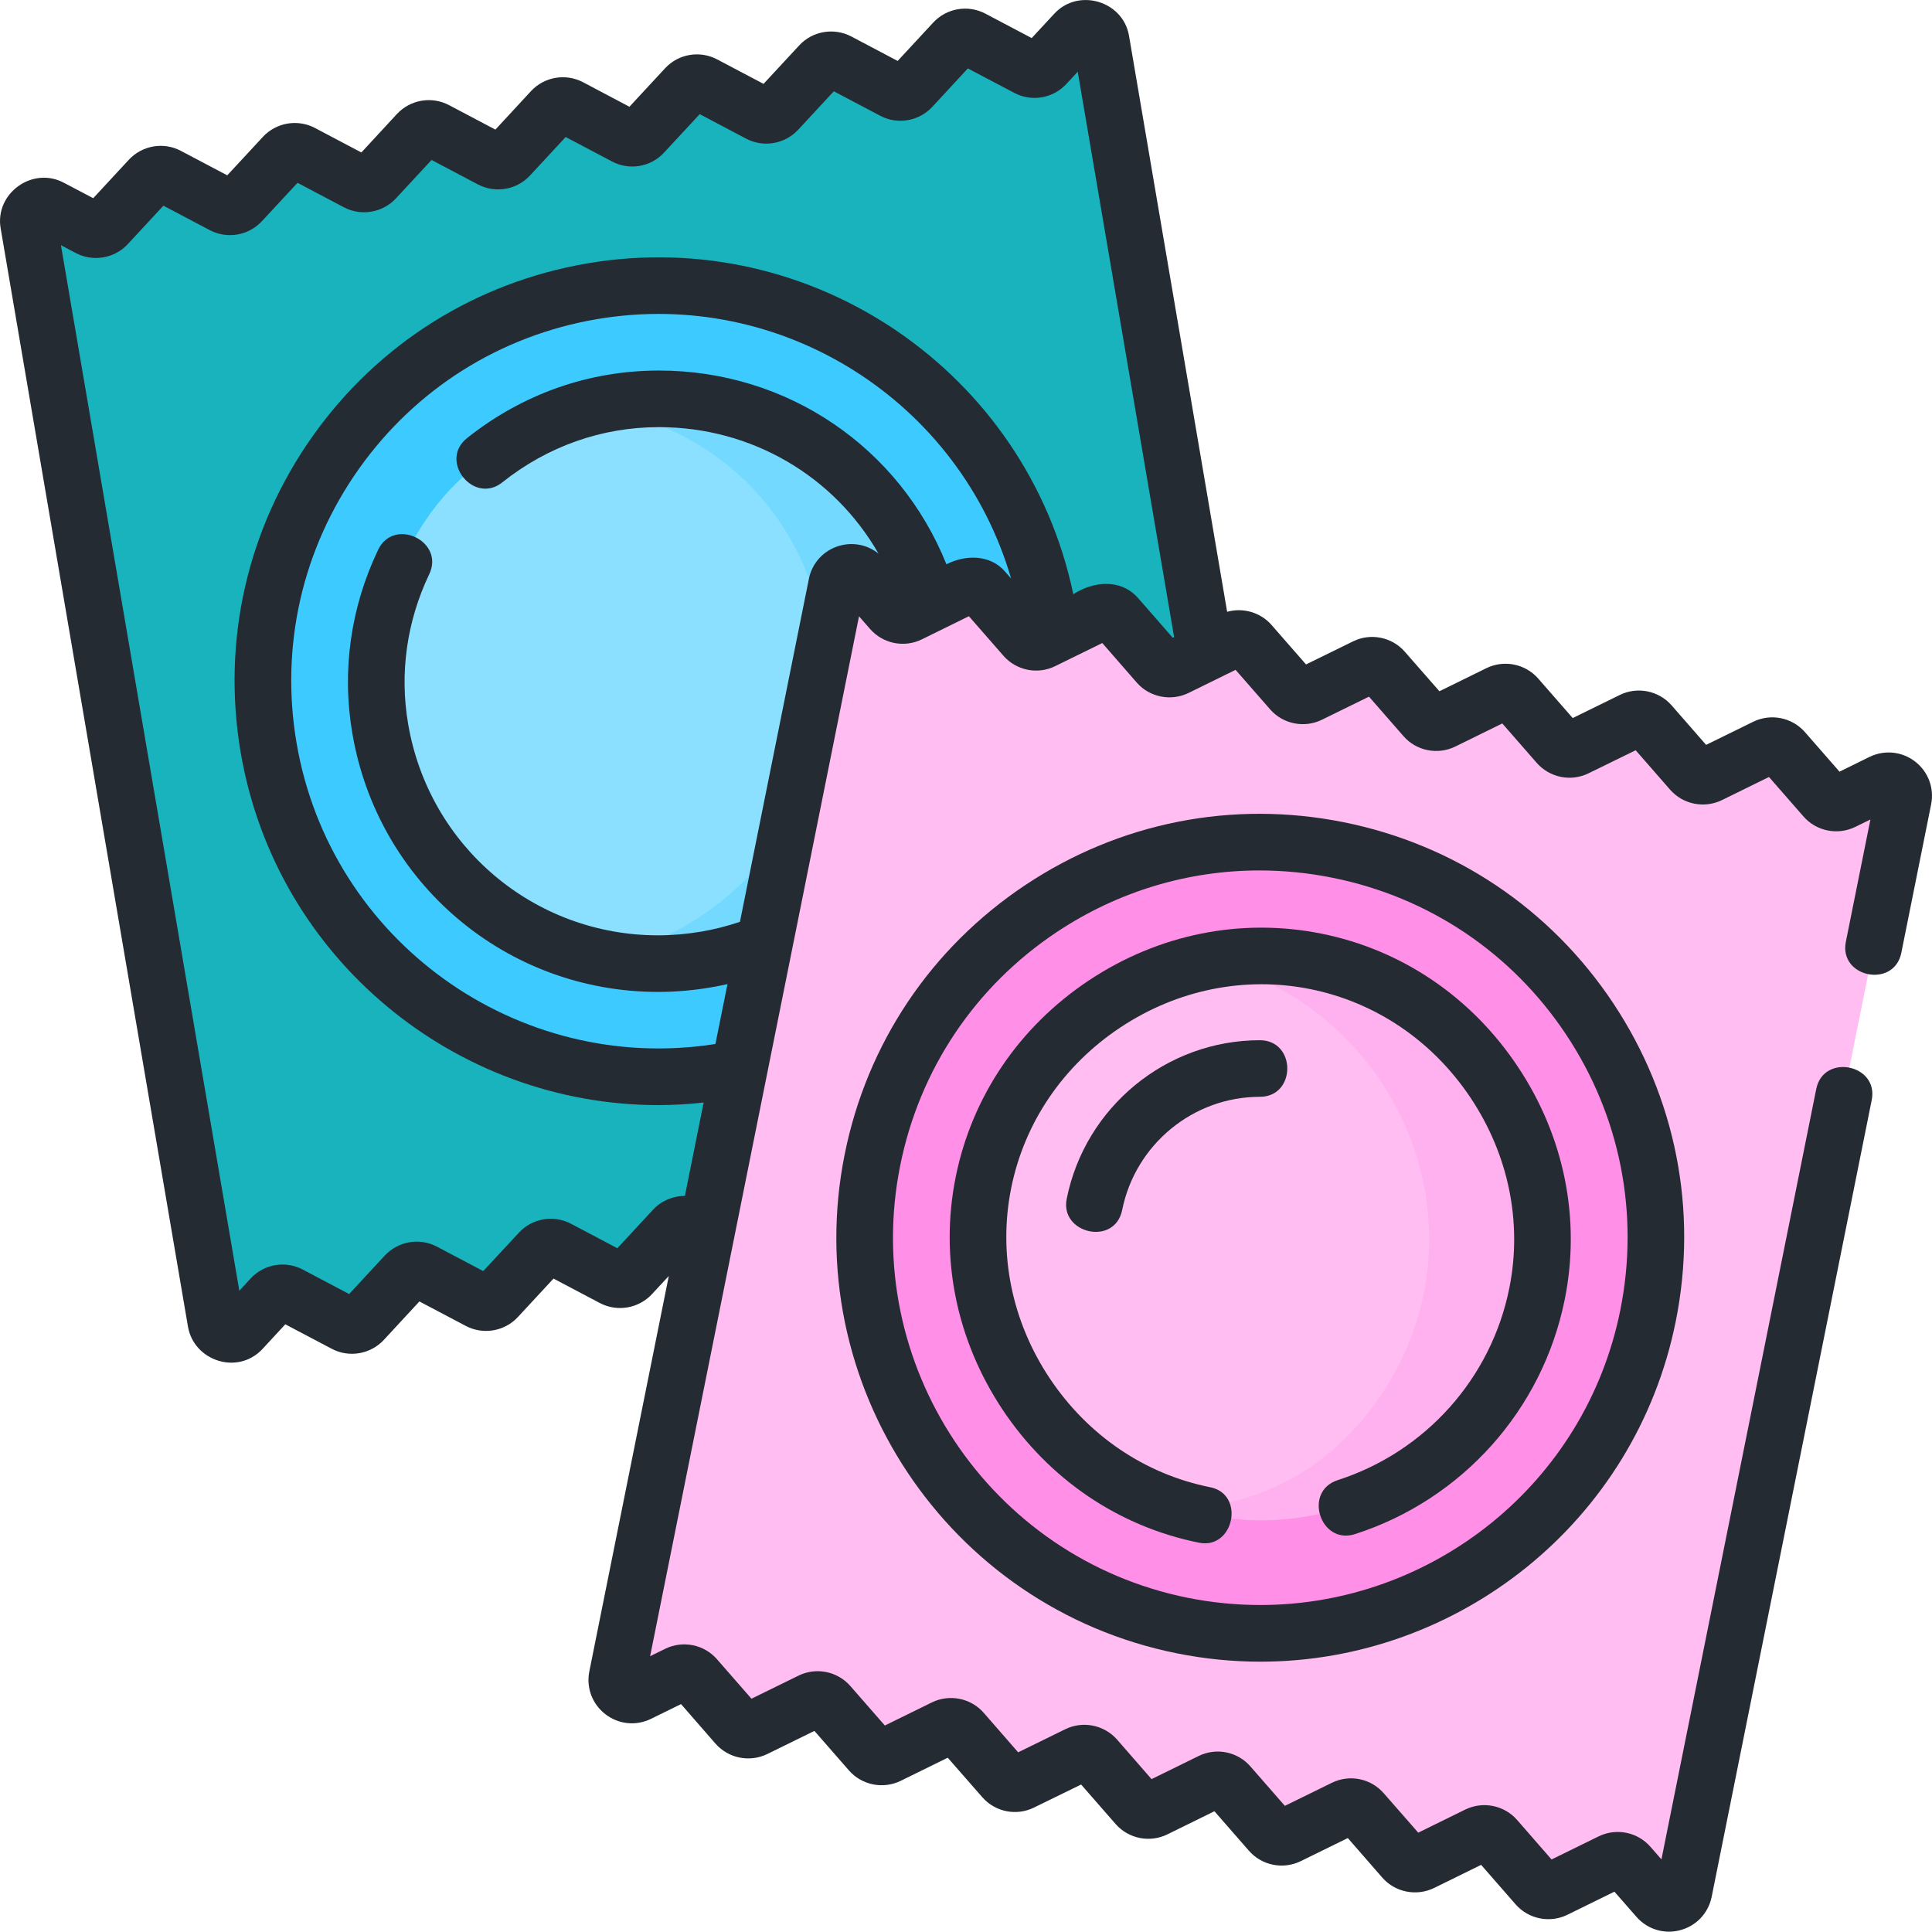 <svg width="24" height="24" viewBox="0 0 24 24" fill="none" xmlns="http://www.w3.org/2000/svg">
<g clip-path="url(#clip0_11566_47656)">
<path d="M13.356 0.404L12.989 0.801C12.931 0.863 12.839 0.879 12.764 0.839L12.076 0.476C12.001 0.437 11.909 0.453 11.851 0.515L11.323 1.085C11.265 1.147 11.173 1.163 11.098 1.123L10.41 0.761C10.335 0.721 10.243 0.737 10.185 0.799L9.657 1.369C9.6 1.431 9.507 1.447 9.432 1.408L8.745 1.045C8.67 1.005 8.577 1.021 8.52 1.083L7.992 1.653C7.934 1.715 7.842 1.731 7.767 1.692L7.079 1.329C7.004 1.289 6.912 1.305 6.854 1.367L6.326 1.937C6.269 2 6.176 2.015 6.101 1.976L5.414 1.613C5.339 1.573 5.247 1.589 5.189 1.651L4.661 2.221C4.603 2.284 4.511 2.299 4.436 2.26L3.749 1.897C3.674 1.858 3.581 1.873 3.524 1.936L2.995 2.506C2.938 2.568 2.845 2.584 2.77 2.544L2.083 2.181C2.008 2.142 1.916 2.157 1.858 2.22L1.33 2.79C1.272 2.852 1.18 2.868 1.105 2.828L0.627 2.576C0.489 2.503 0.328 2.62 0.354 2.773L2.682 16.417C2.708 16.57 2.899 16.627 3.004 16.513L3.372 16.116C3.43 16.054 3.522 16.038 3.597 16.078L4.285 16.44C4.36 16.48 4.452 16.464 4.51 16.402L5.038 15.832C5.096 15.77 5.188 15.754 5.263 15.793L5.95 16.156C6.025 16.196 6.118 16.18 6.175 16.118L6.704 15.548C6.761 15.485 6.854 15.47 6.929 15.509L7.616 15.872C7.691 15.912 7.783 15.896 7.841 15.834L8.369 15.264C8.427 15.201 8.519 15.186 8.594 15.225L9.281 15.588C9.356 15.627 9.449 15.612 9.506 15.55L10.034 14.979C10.092 14.917 10.184 14.902 10.259 14.941L10.947 15.304C11.022 15.343 11.114 15.328 11.172 15.265L11.7 14.695C11.758 14.633 11.85 14.617 11.925 14.657L12.612 15.02C12.687 15.059 12.78 15.043 12.837 14.981L13.365 14.411C13.423 14.349 13.515 14.333 13.591 14.373L14.278 14.736C14.353 14.775 14.445 14.759 14.503 14.697L15.031 14.127C15.088 14.065 15.181 14.049 15.256 14.089L15.734 14.341C15.872 14.414 16.033 14.297 16.006 14.144L13.679 0.5C13.653 0.347 13.462 0.29 13.356 0.404Z" fill="#19B3BD"/>
<path d="M8.18 13.374C10.894 13.374 13.094 11.174 13.094 8.46C13.094 5.747 10.894 3.547 8.18 3.547C5.467 3.547 3.267 5.747 3.267 8.46C3.267 11.174 5.467 13.374 8.18 13.374Z" fill="#3DCBFF"/>
<path d="M6.021 5.71C8.146 4.24 11.178 5.171 11.638 7.865C11.963 9.772 10.677 11.587 8.77 11.912C8.573 11.946 8.373 11.963 8.175 11.963C6.463 11.963 5.012 10.736 4.723 9.045C4.521 7.857 4.995 6.419 6.021 5.71Z" fill="#8CE0FF"/>
<path d="M11.638 7.865C11.279 5.763 9.355 4.735 7.518 5.082C8.835 5.335 9.965 6.304 10.231 7.865C10.55 9.736 9.318 11.518 7.47 11.891C7.698 11.938 7.934 11.963 8.175 11.963C8.373 11.963 8.573 11.946 8.77 11.912C10.677 11.587 11.963 9.771 11.638 7.865Z" fill="#73D9FF"/>
<path d="M23.378 9.717L22.892 9.956C22.816 9.993 22.724 9.974 22.669 9.911L22.157 9.325C22.101 9.261 22.01 9.243 21.933 9.28L21.236 9.623C21.16 9.66 21.068 9.642 21.012 9.578L20.5 8.992C20.445 8.928 20.353 8.91 20.277 8.947L19.579 9.29C19.503 9.327 19.411 9.309 19.355 9.245L18.844 8.66C18.788 8.596 18.696 8.577 18.62 8.615L17.923 8.957C17.846 8.994 17.755 8.976 17.699 8.912L17.188 8.327C17.132 8.263 17.04 8.244 16.964 8.282L16.266 8.624C16.19 8.662 16.098 8.643 16.043 8.579L15.531 7.994C15.475 7.93 15.384 7.912 15.307 7.949L14.61 8.291C14.534 8.329 14.442 8.31 14.386 8.246L13.875 7.661C13.819 7.597 13.727 7.579 13.651 7.616L12.953 7.959C12.877 7.996 12.785 7.978 12.73 7.914L12.218 7.328C12.163 7.265 12.071 7.246 11.995 7.284L11.297 7.626C11.221 7.663 11.129 7.645 11.073 7.581L10.717 7.174C10.615 7.057 10.423 7.108 10.392 7.26L7.666 20.83C7.635 20.982 7.793 21.104 7.932 21.035L8.418 20.797C8.494 20.76 8.586 20.778 8.642 20.842L9.153 21.427C9.209 21.491 9.301 21.51 9.377 21.472L10.075 21.13C10.151 21.092 10.243 21.111 10.299 21.175L10.81 21.76C10.866 21.824 10.957 21.843 11.034 21.805L11.731 21.463C11.808 21.425 11.899 21.444 11.955 21.508L12.466 22.093C12.522 22.157 12.614 22.175 12.69 22.138L13.388 21.796C13.464 21.758 13.556 21.777 13.612 21.84L14.123 22.426C14.179 22.49 14.271 22.508 14.347 22.471L15.044 22.128C15.12 22.091 15.212 22.109 15.268 22.173L15.779 22.759C15.835 22.822 15.927 22.841 16.003 22.803L16.701 22.461C16.777 22.424 16.869 22.442 16.924 22.506L17.436 23.091C17.491 23.155 17.583 23.174 17.66 23.136L18.357 22.794C18.433 22.756 18.525 22.775 18.581 22.839L19.092 23.424C19.148 23.488 19.24 23.506 19.316 23.469L20.013 23.127C20.09 23.089 20.181 23.108 20.237 23.172L20.593 23.579C20.695 23.696 20.887 23.645 20.918 23.492L23.645 9.923C23.675 9.77 23.518 9.649 23.378 9.717Z" fill="#FFBDF1"/>
<path d="M15.655 20.288C18.369 20.288 20.569 18.088 20.569 15.374C20.569 12.661 18.369 10.461 15.655 10.461C12.942 10.461 10.742 12.661 10.742 15.374C10.742 18.088 12.942 20.288 15.655 20.288Z" fill="#FF8FE7"/>
<path d="M14.964 18.811C13.094 18.435 11.84 16.556 12.217 14.682C12.593 12.807 14.473 11.558 16.346 11.934C18.216 12.31 19.47 14.189 19.094 16.064C18.838 17.333 17.908 18.332 16.725 18.713" fill="#FFBDF1"/>
<path d="M16.346 11.934C15.879 11.84 15.412 11.848 14.967 11.94C16.823 12.329 18.062 14.198 17.688 16.063C17.538 16.807 17.157 17.457 16.63 17.946C16.105 18.431 15.42 18.708 14.706 18.747C14.791 18.771 14.877 18.793 14.964 18.811C15.533 18.934 16.124 18.906 16.678 18.729L16.726 18.713C17.908 18.332 18.839 17.333 19.094 16.063C19.47 14.189 18.217 12.31 16.346 11.934Z" fill="#FFB0EE"/>
<path d="M23.79 9.46C23.626 9.334 23.409 9.312 23.223 9.403L22.851 9.586L22.422 9.095C22.262 8.912 21.997 8.859 21.779 8.966L21.194 9.253L20.765 8.762C20.605 8.579 20.34 8.526 20.122 8.633L19.537 8.92L19.109 8.43C18.948 8.246 18.684 8.193 18.465 8.3L17.881 8.587L17.452 8.097C17.292 7.913 17.027 7.86 16.809 7.967L16.224 8.254L15.796 7.764C15.658 7.606 15.441 7.545 15.244 7.6L14.025 0.444C13.951 0.012 13.397 -0.153 13.098 0.169L12.816 0.473L12.24 0.169C12.025 0.056 11.759 0.101 11.593 0.28L11.151 0.757L10.575 0.453C10.359 0.34 10.093 0.385 9.928 0.564L9.485 1.042L8.909 0.738C8.693 0.624 8.427 0.669 8.262 0.848L7.819 1.326L7.244 1.022C7.028 0.908 6.762 0.953 6.596 1.132L6.154 1.61L5.578 1.306C5.362 1.192 5.097 1.238 4.931 1.416L4.489 1.894L3.913 1.59C3.697 1.476 3.431 1.522 3.266 1.7L2.823 2.178L2.247 1.874C2.032 1.76 1.766 1.806 1.6 1.985L1.158 2.462L0.791 2.269C0.402 2.064 -0.066 2.403 0.008 2.836L2.335 16.48C2.408 16.905 2.953 17.089 3.262 16.756L3.544 16.451L4.121 16.755C4.336 16.869 4.602 16.823 4.768 16.645L5.21 16.167L5.786 16.471C6.002 16.585 6.268 16.539 6.433 16.361L6.876 15.883L7.452 16.187C7.667 16.3 7.933 16.255 8.099 16.076L8.308 15.851L7.321 20.762C7.28 20.964 7.357 21.169 7.521 21.295C7.684 21.421 7.902 21.443 8.087 21.352L8.46 21.169L8.888 21.66C9.049 21.843 9.313 21.896 9.532 21.789L10.117 21.502L10.545 21.992C10.705 22.176 10.97 22.229 11.189 22.122L11.773 21.835L12.202 22.325C12.362 22.509 12.627 22.562 12.845 22.454L13.43 22.168L13.858 22.658C14.018 22.841 14.283 22.895 14.502 22.787L15.086 22.5L15.515 22.991C15.675 23.174 15.939 23.227 16.158 23.12L16.743 22.833L17.171 23.324C17.331 23.507 17.596 23.56 17.815 23.453L18.399 23.166L18.827 23.656C18.988 23.84 19.252 23.893 19.471 23.786L20.055 23.499L20.328 23.811C20.433 23.931 20.58 23.996 20.733 23.996C20.779 23.996 20.826 23.99 20.873 23.977C21.073 23.924 21.222 23.765 21.263 23.563L23.251 13.666C23.341 13.221 22.652 13.082 22.562 13.528L20.639 23.098L20.502 22.941C20.342 22.758 20.078 22.705 19.859 22.812L19.274 23.099L18.846 22.608C18.686 22.425 18.421 22.372 18.202 22.479L17.618 22.766L17.189 22.276C17.029 22.092 16.765 22.039 16.546 22.146L15.961 22.433L15.533 21.943C15.373 21.759 15.108 21.706 14.889 21.814L14.305 22.101L13.877 21.61C13.716 21.427 13.452 21.374 13.233 21.481L12.648 21.768L12.22 21.277C12.06 21.094 11.795 21.041 11.576 21.148L10.992 21.435L10.563 20.944C10.403 20.761 10.138 20.708 9.92 20.815L9.335 21.102L8.906 20.611C8.746 20.428 8.482 20.375 8.263 20.482L8.076 20.574L10.671 7.656L10.808 7.813C10.969 7.997 11.233 8.05 11.452 7.942L12.036 7.655L12.465 8.146C12.625 8.329 12.889 8.383 13.108 8.275L13.693 7.988L14.121 8.479C14.281 8.662 14.546 8.715 14.765 8.608L15.349 8.321L15.778 8.812C15.938 8.995 16.203 9.048 16.421 8.941L17.006 8.654L17.434 9.144C17.594 9.328 17.859 9.381 18.078 9.274L18.662 8.987L19.09 9.477C19.251 9.66 19.515 9.714 19.734 9.606L20.319 9.32L20.747 9.81C20.907 9.993 21.172 10.046 21.391 9.939L21.975 9.652L22.404 10.143C22.564 10.326 22.829 10.379 23.047 10.272L23.235 10.18L22.93 11.698C22.84 12.143 23.529 12.282 23.619 11.836L23.989 9.993C24.03 9.79 23.953 9.586 23.79 9.46ZM12.483 7.098C12.295 6.883 11.987 6.892 11.757 7.01C11.173 5.556 9.78 4.603 8.186 4.603C7.316 4.603 6.492 4.893 5.802 5.442C5.446 5.725 5.885 6.275 6.24 5.992C6.804 5.543 7.477 5.306 8.186 5.306C9.338 5.306 10.362 5.915 10.913 6.877C10.781 6.771 10.606 6.732 10.438 6.777C10.238 6.83 10.088 6.989 10.048 7.192L9.192 11.451C9.036 11.504 8.875 11.545 8.711 11.573C8.533 11.603 8.353 11.619 8.175 11.619C6.635 11.619 5.329 10.514 5.07 8.993C4.962 8.361 5.053 7.718 5.332 7.133C5.528 6.723 4.893 6.42 4.697 6.83C4.355 7.547 4.244 8.335 4.377 9.111C4.694 10.972 6.291 12.322 8.175 12.322C8.392 12.322 8.613 12.303 8.829 12.266C8.899 12.254 8.968 12.24 9.037 12.225L8.887 12.969C6.43 13.354 4.103 11.689 3.684 9.229C3.479 8.028 3.754 6.819 4.458 5.825C5.163 4.831 6.212 4.17 7.413 3.965C9.719 3.572 11.922 4.991 12.56 7.186L12.483 7.098ZM14.139 7.431C13.923 7.184 13.579 7.221 13.333 7.382C12.757 4.628 10.092 2.795 7.295 3.272C5.909 3.509 4.697 4.271 3.884 5.418C3.071 6.566 2.754 7.961 2.99 9.348C3.428 11.911 5.66 13.728 8.178 13.728C8.364 13.728 8.552 13.717 8.741 13.696L8.508 14.856C8.361 14.856 8.216 14.915 8.111 15.029L7.669 15.506L7.093 15.202C6.877 15.088 6.611 15.134 6.446 15.313L6.003 15.79L5.427 15.486C5.212 15.373 4.946 15.418 4.78 15.597L4.337 16.075L3.761 15.771C3.546 15.657 3.28 15.702 3.114 15.881L2.973 16.034L0.757 3.046L0.941 3.143C1.156 3.256 1.422 3.211 1.588 3.032L2.03 2.555L2.606 2.859C2.821 2.972 3.088 2.927 3.253 2.748L3.696 2.271L4.272 2.575C4.487 2.688 4.753 2.643 4.919 2.464L5.361 1.987L5.937 2.291C6.153 2.404 6.419 2.359 6.584 2.18L7.027 1.702L7.603 2.006C7.818 2.12 8.084 2.075 8.249 1.896L8.692 1.418L9.268 1.722C9.483 1.836 9.749 1.79 9.915 1.612L10.358 1.134L10.934 1.438C11.149 1.552 11.415 1.506 11.581 1.328L12.023 0.85L12.6 1.154C12.815 1.268 13.081 1.222 13.246 1.044L13.388 0.891L14.585 7.913L14.568 7.922L14.139 7.431Z" fill="#252B32"/>
<path d="M16.692 10.214C15.314 9.937 13.909 10.214 12.739 10.993C11.568 11.772 10.77 12.96 10.493 14.339C9.921 17.185 11.772 19.966 14.618 20.538C14.967 20.608 15.314 20.642 15.657 20.642C18.112 20.642 20.315 18.911 20.817 16.413C21.094 15.034 20.817 13.63 20.038 12.459C19.259 11.289 18.071 10.491 16.692 10.214ZM20.128 16.275C19.693 18.439 17.784 19.939 15.656 19.938C15.36 19.938 15.058 19.909 14.757 19.849C12.29 19.353 10.687 16.944 11.183 14.477C11.423 13.283 12.114 12.253 13.128 11.578C13.886 11.074 14.756 10.813 15.646 10.813C15.947 10.813 16.251 10.843 16.554 10.904C17.748 11.144 18.778 11.835 19.453 12.849C20.128 13.863 20.368 15.08 20.128 16.275Z" fill="#252B32"/>
<path d="M16.415 11.598C15.417 11.398 14.391 11.604 13.525 12.18C12.66 12.756 12.073 13.623 11.872 14.621C11.671 15.62 11.879 16.646 12.455 17.512C13.031 18.377 13.898 18.964 14.895 19.164C15.327 19.251 15.472 18.563 15.034 18.475C14.22 18.312 13.513 17.831 13.04 17.122C12.568 16.413 12.398 15.574 12.561 14.76C12.725 13.945 13.206 13.237 13.915 12.765C14.624 12.294 15.463 12.124 16.277 12.287C17.09 12.451 17.798 12.931 18.27 13.64C18.742 14.35 18.913 15.189 18.749 16.003C18.524 17.123 17.707 18.036 16.617 18.387C16.185 18.527 16.401 19.196 16.833 19.057C18.165 18.628 19.163 17.511 19.438 16.141C19.639 15.143 19.432 14.116 18.855 13.251C18.279 12.385 17.412 11.798 16.415 11.598Z" fill="#252B32"/>
<path d="M15.65 12.922C14.489 12.922 13.48 13.751 13.251 14.892C13.164 15.326 13.849 15.483 13.94 15.031C14.104 14.216 14.823 13.625 15.65 13.625C16.105 13.625 16.105 12.922 15.65 12.922Z" fill="#252B32"/>
</g>
<defs>
<clipPath id="clip0_11566_47656">
<rect width="24" height="24" fill="white"/>
</clipPath>
</defs>
</svg>
